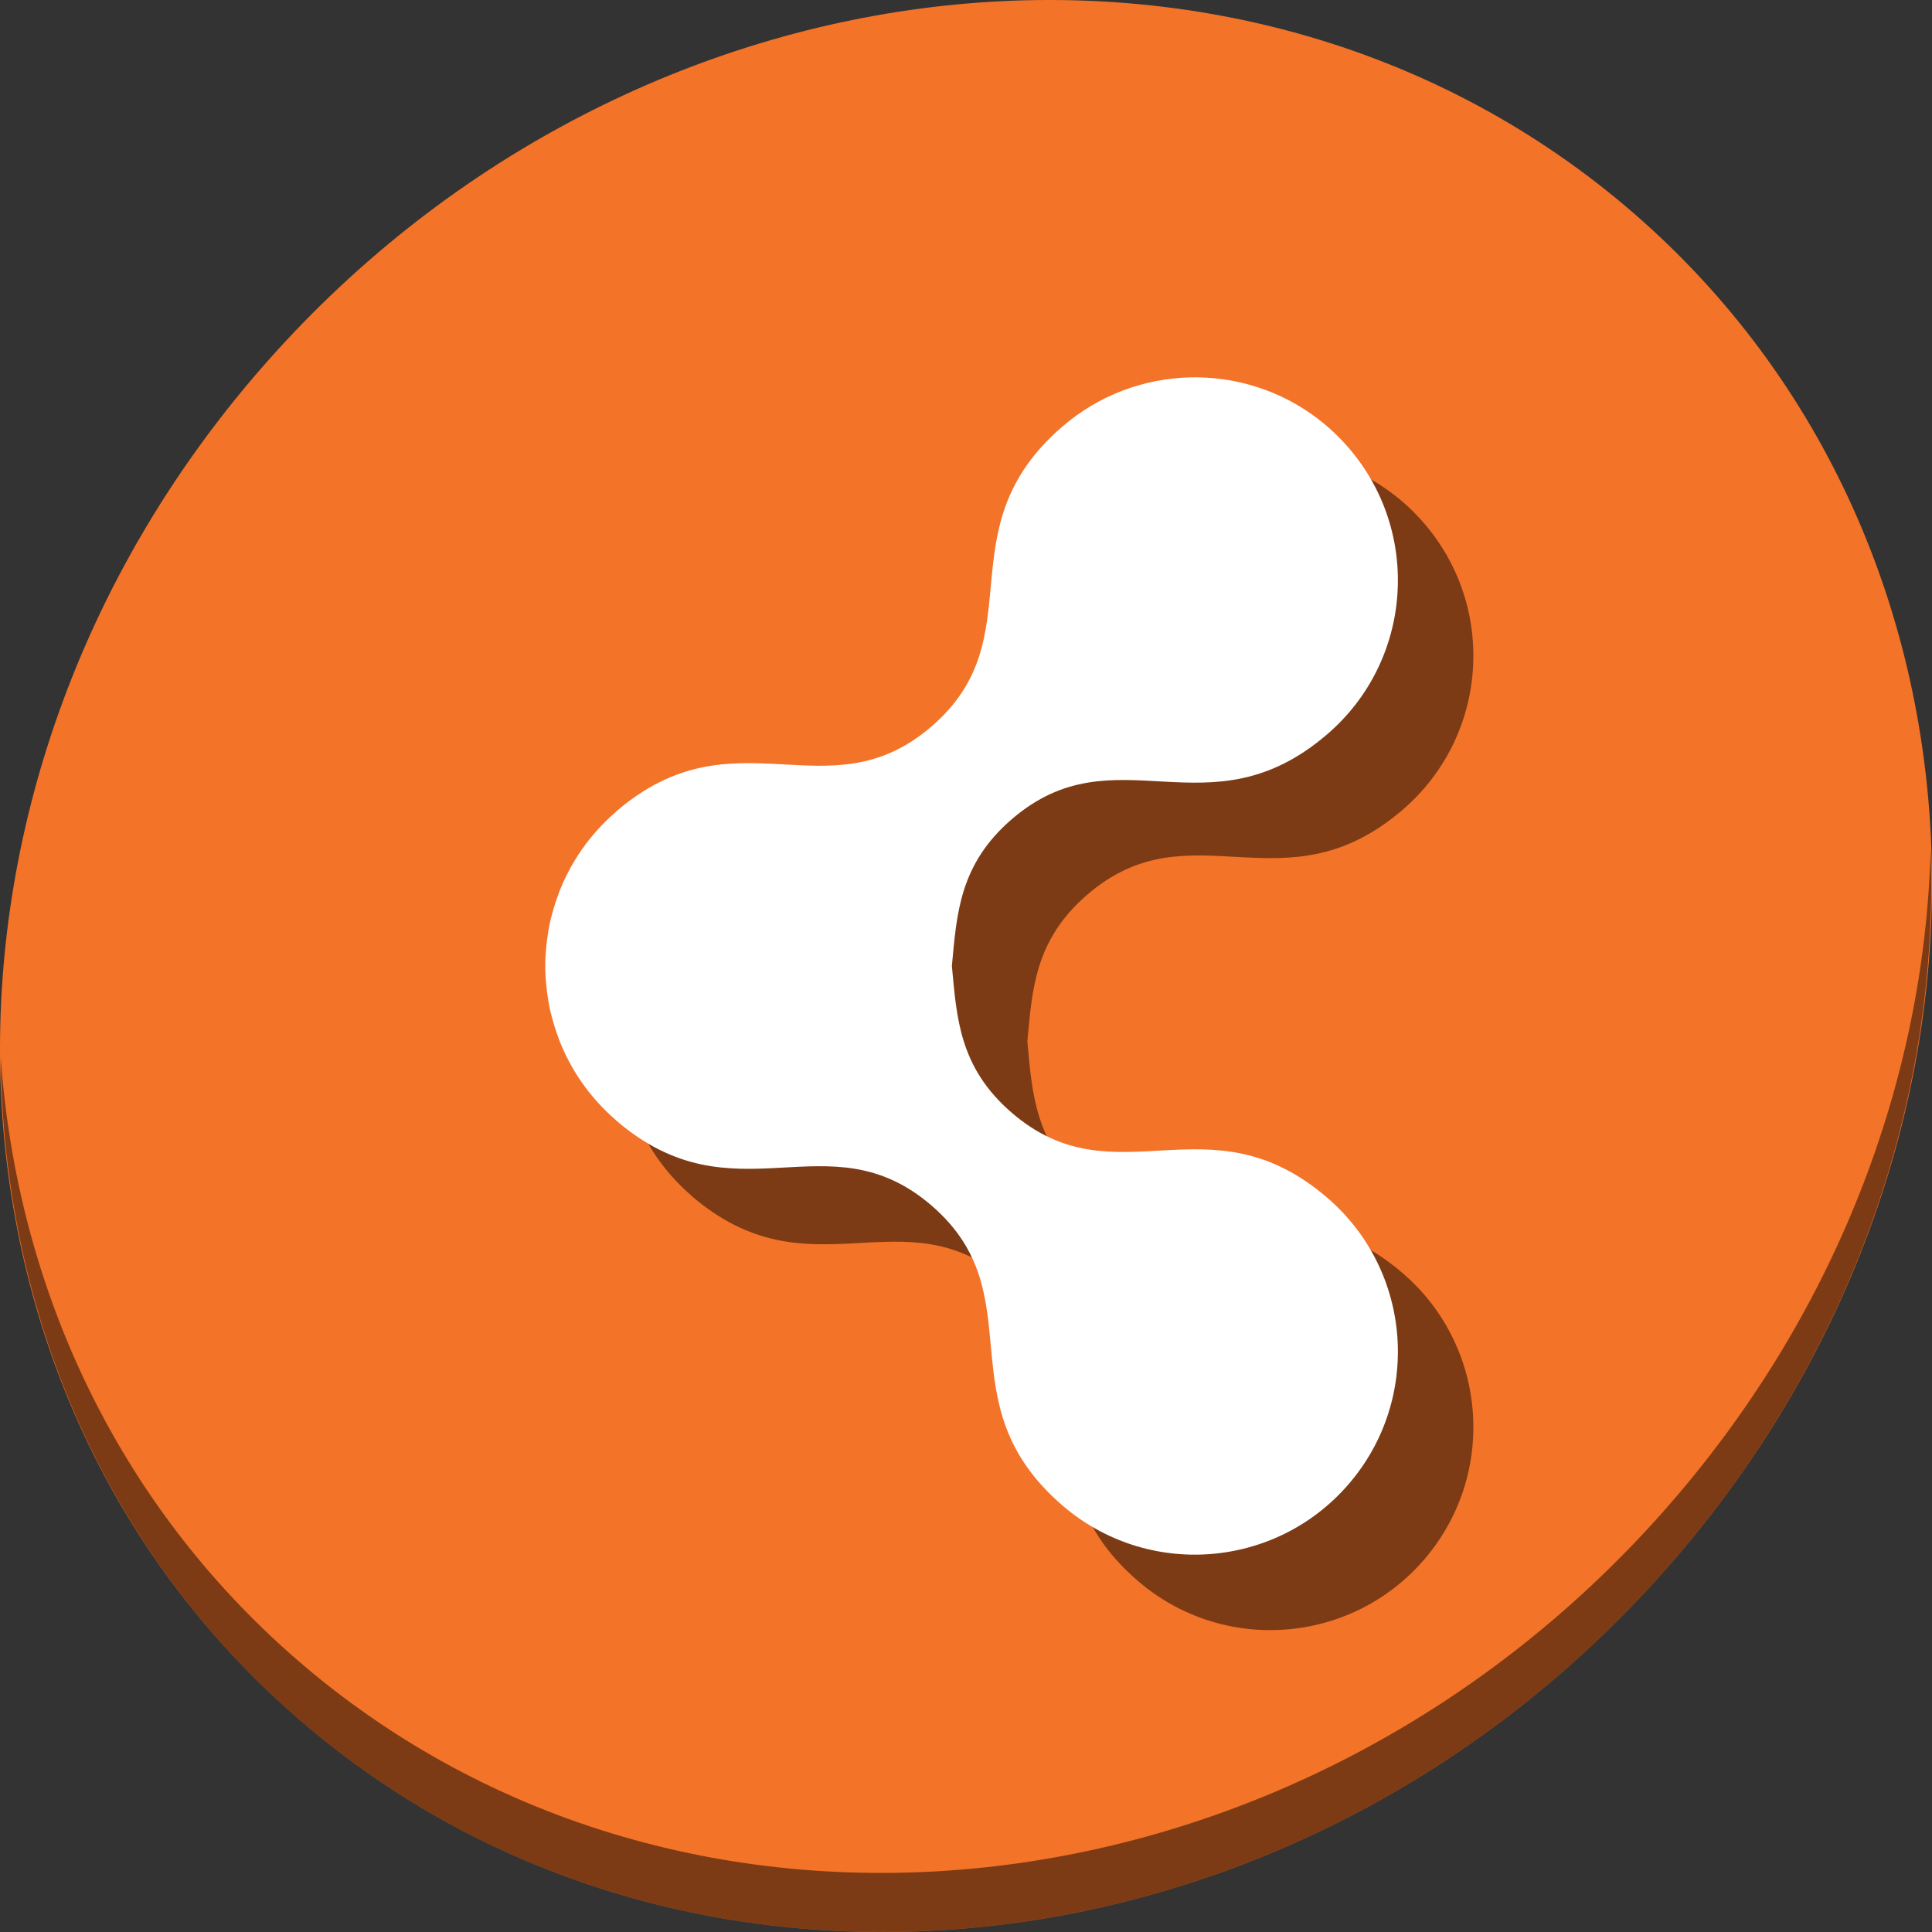 <?xml version="1.0" encoding="UTF-8" standalone="no"?>
<svg
   xmlns:dc="http://purl.org/dc/elements/1.1/"
   xmlns:cc="http://creativecommons.org/ns#"
   xmlns:rdf="http://www.w3.org/1999/02/22-rdf-syntax-ns#"
   xmlns:svg="http://www.w3.org/2000/svg"
   xmlns="http://www.w3.org/2000/svg"
   xmlns:xlink="http://www.w3.org/1999/xlink"
   xmlns:sodipodi="http://sodipodi.sourceforge.net/DTD/sodipodi-0.dtd"
   xmlns:inkscape="http://www.inkscape.org/namespaces/inkscape"
   width="512"
   height="512"
   version="1.1"
   id="svg2"
   inkscape:version="0.92.3 (2405546, 2018-03-11)"
   sodipodi:docname="haguichi.svg"
   viewBox="0 0 512 512">
  <rect x="0" y="0" width="512" height="512" fill="#333333" stroke="none"/>
  <sodipodi:namedview
     pagecolor="#ffffff"
     bordercolor="#666666"
     borderopacity="1"
     objecttolerance="10"
     gridtolerance="10"
     guidetolerance="10"
     inkscape:pageopacity="0"
     inkscape:pageshadow="2"
     inkscape:window-width="1366"
     inkscape:window-height="720"
     id="namedview17"
     showgrid="false"
     inkscape:zoom="0.32593203"
     inkscape:cx="122.45021"
     inkscape:cy="413.19018"
     inkscape:window-x="0"
     inkscape:window-y="23"
     inkscape:window-maximized="1"
     inkscape:current-layer="svg2"
     inkscape:document-units="px" />
  <title
     id="title4">Double Dice Icon</title>
  <desc
     id="desc6">This icon is a part of Clarity icon theme for gtk</desc>
  <defs
     id="defs10">
    <linearGradient
       x1="0"
       y1="128"
       x2="128"
       y2="0"
       id="gradient"
       gradientUnits="userSpaceOnUse">
      <stop
         id="start"
         style="stop-color:#dbdbdb;stop-opacity:1"
         offset="0" />
      <stop
         id="stop"
         style="stop-color:#757575;stop-opacity:1"
         offset="1" />
    </linearGradient>
    <linearGradient
       x1="127.996"
       y1="241.005"
       x2="127.996"
       y2="85.002"
       id="linearGradient3698"
       xlink:href="#linearGradient6204"
       gradientUnits="userSpaceOnUse"
       gradientTransform="matrix(2.047,0,0,2.047,-39.036,-69.894)" />
    <linearGradient
       id="linearGradient6204">
      <stop
         id="stop6206"
         style="stop-color:#e51d00;stop-opacity:1"
         offset="0" />
      <stop
         id="stop6208"
         style="stop-color:#ffb276;stop-opacity:1"
         offset="1" />
    </linearGradient>
  </defs>
  <g
     id="g845">
    <path
       style="fill:#f37329;fill-opacity:1;stroke-width:11.11"
       inkscape:connector-curvature="0"
       d="M 432.913,56.474 C 535.106,145.049 538.74,306.174 441.03,416.373 343.32,526.572 181.28,544.101 79.087,455.526 -23.106,366.951 -26.74,205.826 70.97,95.627 168.68,-14.572 330.72,-32.101 432.913,56.474 Z"
       id="path27" />
    <path
       style="opacity:1;fill:#000000;fill-opacity:0.49;stroke-width:11.11"
       inkscape:connector-curvature="0"
       d="M 511.636,224.904 C 510.084,286.215 486.474,349.058 440.669,400.718 342.959,510.917 180.919,528.446 78.726,439.871 30.827,398.356 4.497,340.923 0.194,280.229 0.799,346.585 27.117,410.482 79.079,455.519 c 102.193,88.575 264.241,71.037 361.943,-39.153 49.705,-56.058 73.005,-125.291 70.613,-191.462 z"
       id="path51" />
    <path
       d="m 335.501,120.01 c -12.052,0.262 -24.112,4.539 -33.954,13.027 -31.651,27.297 -7.067,55.659 -34.668,79.463 -27.601,23.804 -52.056,-4.648 -83.707,22.65 v 0.043 c -7.03,6.063 -12.102,13.57 -15.17,21.683 -0.019,0.053 -0.024,0.115 -0.043,0.168 -0.618,1.65 -1.146,3.306 -1.597,5.001 -0.2,0.752 -0.421,1.51 -0.588,2.269 -0.019,0.083 -0.024,0.169 -0.043,0.252 -0.345,1.601 -0.6,3.209 -0.798,4.832 -0.001,0.014 10e-4,0.028 0,0.043 -0.009,0.085 -0.033,0.167 -0.043,0.252 -0.088,0.756 -0.154,1.51 -0.21,2.269 -0.043,0.571 -0.101,1.152 -0.126,1.723 -0.014,0.291 -0.033,0.591 -0.043,0.882 -0.003,0.097 0.003,0.197 0,0.294 -0.014,0.762 -0.019,1.507 0,2.269 0.009,0.39 0.024,0.787 0.043,1.177 0.024,0.571 0.083,1.152 0.126,1.723 0.063,0.845 0.148,1.678 0.252,2.521 0.001,0.014 -10e-4,0.028 0,0.043 0.198,1.623 0.453,3.231 0.798,4.832 0.019,0.084 0.024,0.168 0.043,0.252 0.17,0.764 0.384,1.511 0.588,2.269 0.451,1.695 0.979,3.351 1.597,5.001 0.019,0.054 0.024,0.114 0.043,0.168 3.067,8.113 8.14,15.62 15.17,21.683 v 0.043 c 31.651,27.297 56.107,-1.155 83.707,22.65 27.601,23.804 3.017,52.166 34.668,79.463 22.495,19.401 56.448,16.865 75.849,-5.631 19.401,-22.495 16.907,-56.448 -5.589,-75.849 -31.651,-27.297 -56.107,1.197 -83.707,-22.608 -13.943,-12.025 -14.554,-25.244 -15.842,-38.87 1.289,-13.626 1.899,-26.845 15.842,-38.87 27.601,-23.804 52.056,4.69 83.707,-22.608 22.495,-19.401 24.99,-53.354 5.589,-75.849 -10.913,-12.654 -26.4,-18.994 -41.896,-18.658 z"
       inkscape:connector-curvature="0"
       id="path839"
       style="color:#000000;display:inline;overflow:visible;visibility:visible;fill:#000000;fill-opacity:0.49;fill-rule:evenodd;stroke:none;stroke-width:0.657;marker:none;enable-background:accumulate" />
    <path
       style="color:#000000;display:inline;overflow:visible;visibility:visible;fill:#ffffff;fill-opacity:1;fill-rule:evenodd;stroke:none;stroke-width:0.657;marker:none;enable-background:accumulate"
       id="path3984-0-3-4-7"
       inkscape:connector-curvature="0"
       d="m 315.501,100.01 c -12.052,0.262 -24.112,4.539 -33.954,13.027 -31.651,27.297 -7.067,55.659 -34.668,79.463 -27.601,23.804 -52.056,-4.648 -83.707,22.65 v 0.043 c -7.03,6.063 -12.102,13.57 -15.17,21.683 -0.019,0.053 -0.024,0.115 -0.043,0.168 -0.618,1.65 -1.146,3.306 -1.597,5.001 -0.2,0.752 -0.421,1.51 -0.588,2.269 -0.019,0.083 -0.024,0.169 -0.043,0.252 -0.345,1.601 -0.6,3.209 -0.798,4.832 -0.001,0.014 10e-4,0.028 0,0.043 -0.009,0.085 -0.033,0.167 -0.043,0.252 -0.088,0.756 -0.154,1.51 -0.21,2.269 -0.043,0.571 -0.101,1.152 -0.126,1.723 -0.014,0.291 -0.033,0.591 -0.043,0.882 -0.003,0.097 0.003,0.197 0,0.294 -0.014,0.762 -0.019,1.507 0,2.269 0.009,0.39 0.024,0.787 0.043,1.177 0.024,0.571 0.083,1.152 0.126,1.723 0.063,0.845 0.148,1.678 0.252,2.521 0.001,0.014 -10e-4,0.028 0,0.043 0.198,1.623 0.453,3.231 0.798,4.832 0.019,0.084 0.024,0.168 0.043,0.252 0.17,0.764 0.384,1.511 0.588,2.269 0.451,1.695 0.979,3.351 1.597,5.001 0.019,0.054 0.024,0.114 0.043,0.168 3.067,8.113 8.14,15.62 15.17,21.683 v 0.043 c 31.651,27.297 56.107,-1.155 83.707,22.65 27.601,23.804 3.017,52.166 34.668,79.463 22.495,19.401 56.448,16.865 75.849,-5.631 19.401,-22.495 16.907,-56.448 -5.589,-75.849 -31.651,-27.297 -56.107,1.197 -83.707,-22.608 -13.943,-12.025 -14.554,-25.244 -15.842,-38.87 1.289,-13.626 1.899,-26.845 15.842,-38.87 27.601,-23.804 52.056,4.69 83.707,-22.608 22.495,-19.401 24.99,-53.354 5.589,-75.849 -10.913,-12.654 -26.4,-18.994 -41.896,-18.658 z" />
  </g>
</svg>
